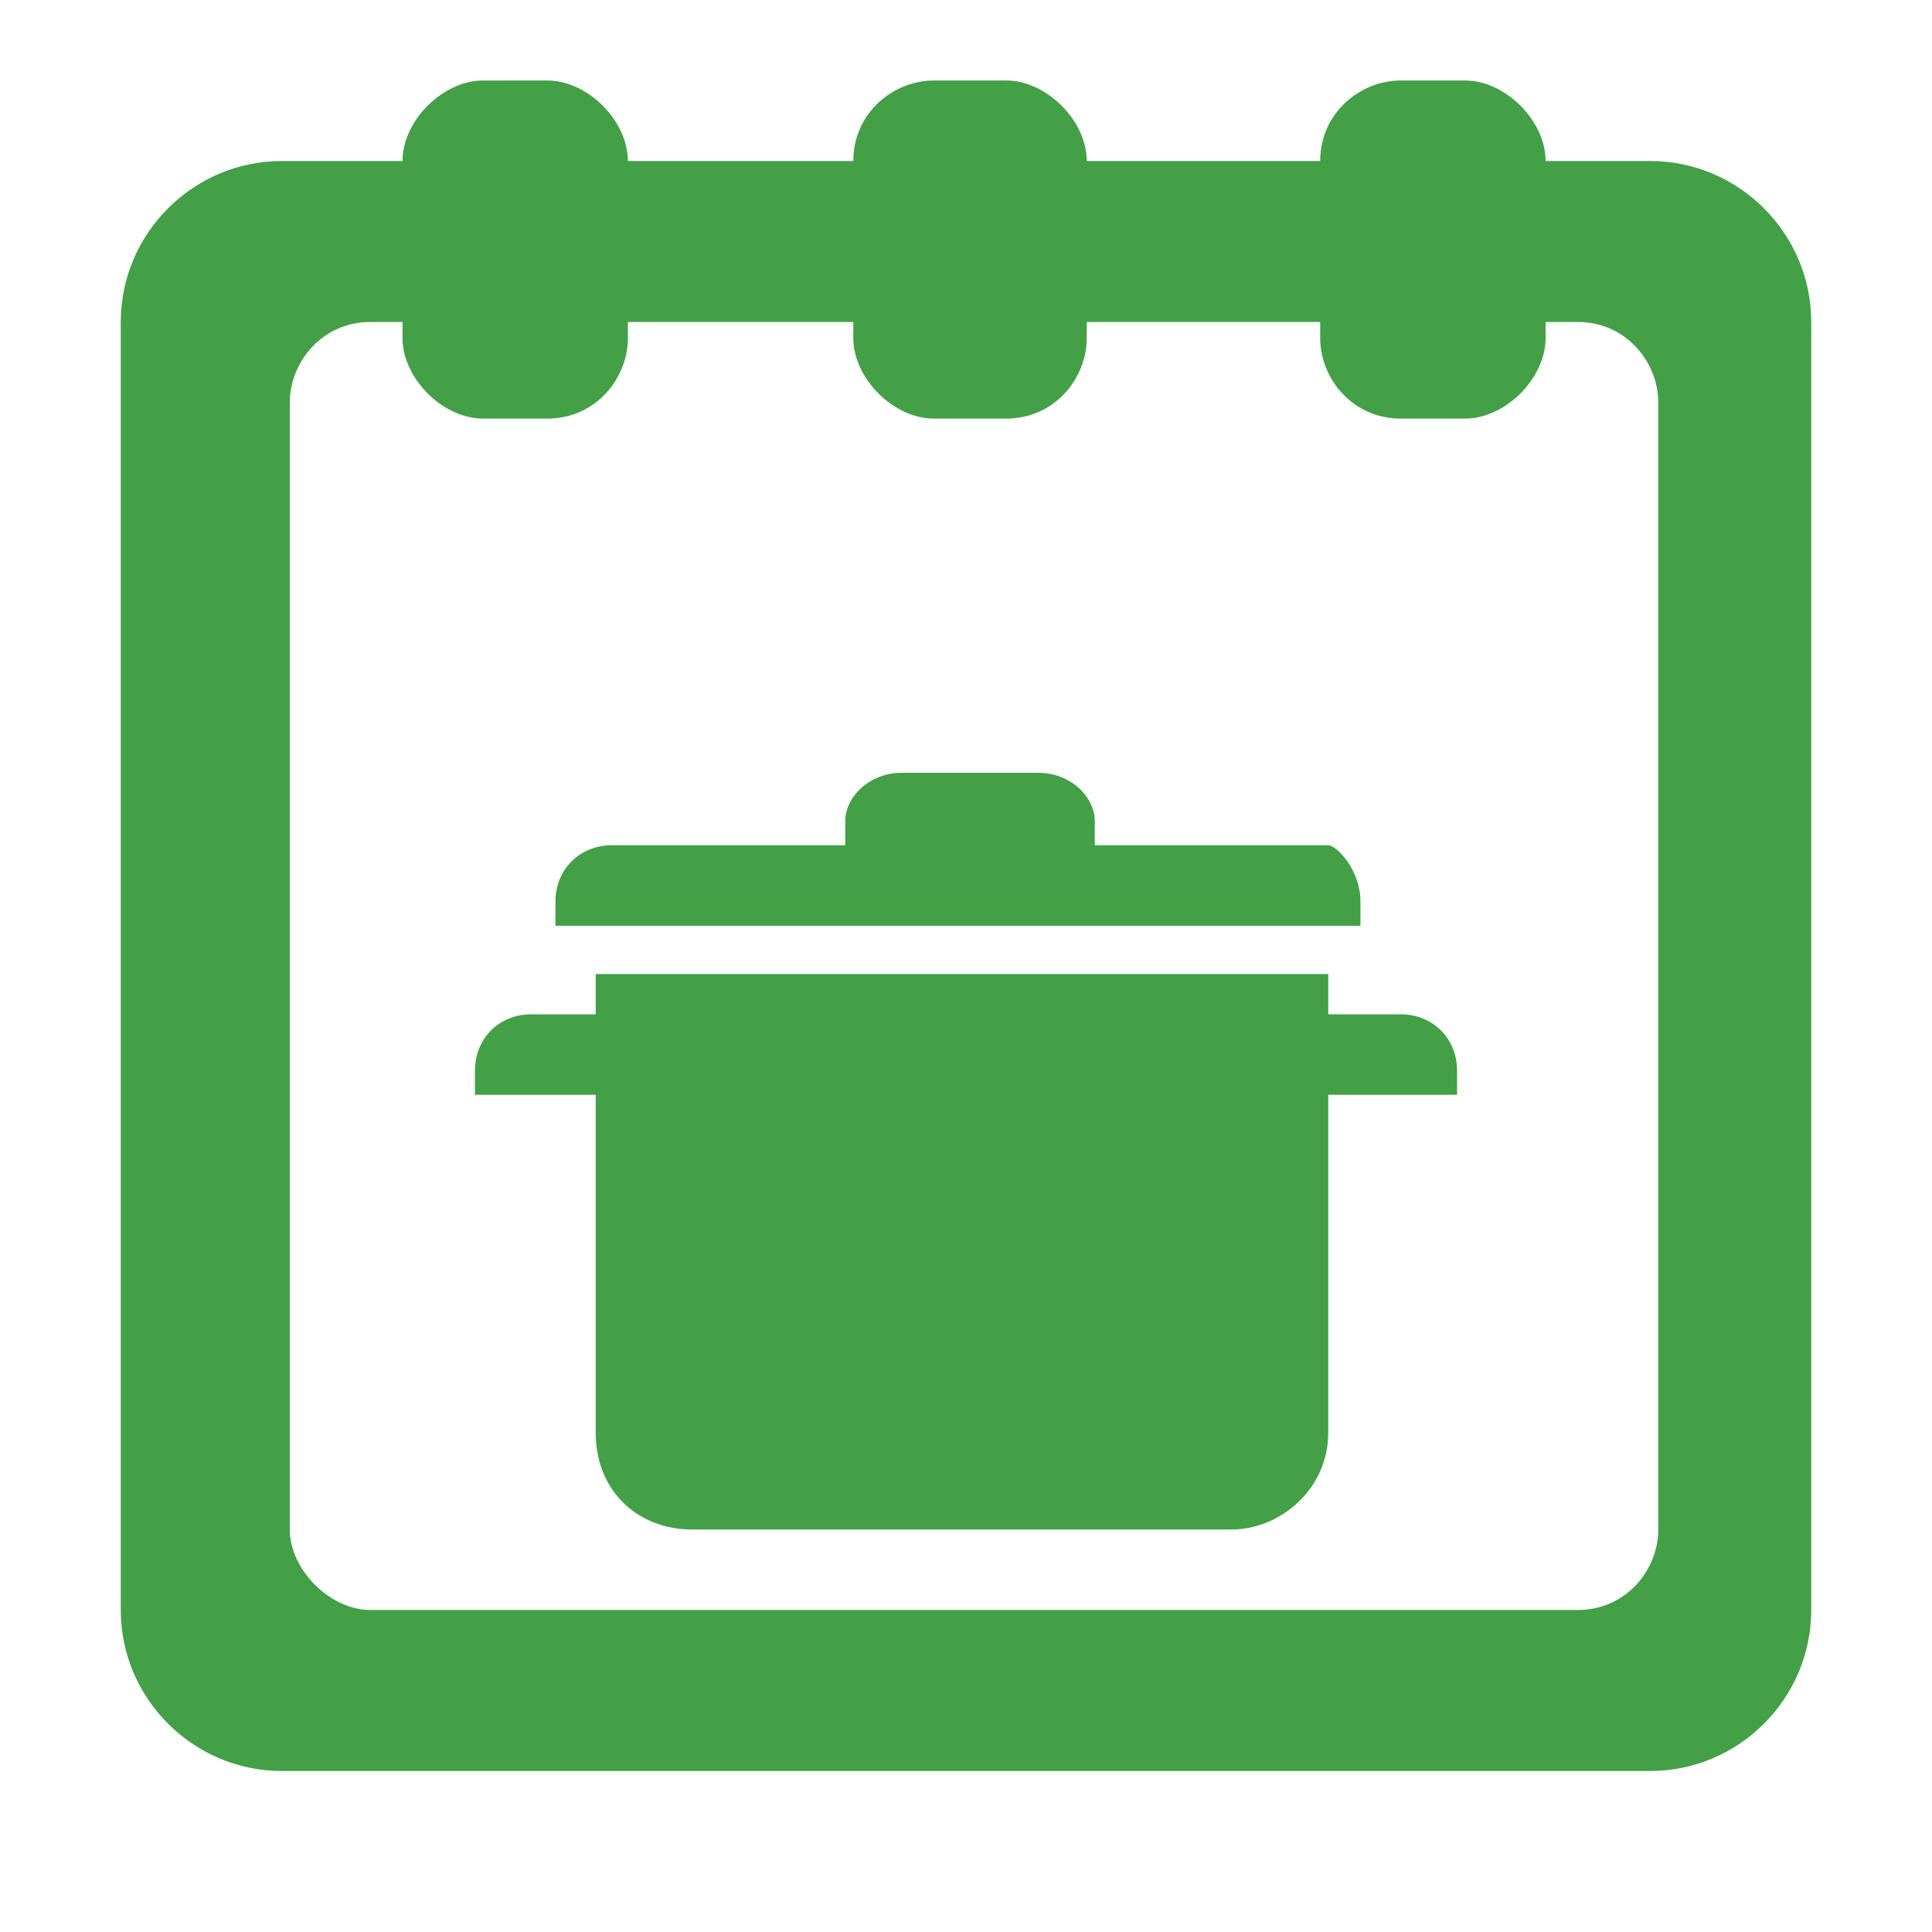 <?xml version="1.0" encoding="utf-8"?>
<svg version="1.1" id="base" xmlns="http://www.w3.org/2000/svg" xmlns:xlink="http://www.w3.org/1999/xlink" x="0px" y="0px"
	 width="24px" height="24px" viewBox="0 0 24 24" enable-background="new 0 0 24 24" xml:space="preserve">
    <path fill="#43A047" d="M20.5,2h-1.3c0-0.5-0.5-1-1-1h-0.8c-0.5,0-1,0.4-1,1h-2.9c0-0.5-0.5-1-1-1h-0.9c-0.5,0-1,0.4-1,1H7.8
		c0-0.5-0.5-1-1-1H6C5.5,1,5,1.5,5,2H3.5c-1.1,0-2,0.9-2,2v16c0,1.1,0.9,2,2,2h17c1.1,0,2-0.9,2-2V4C22.5,2.9,21.6,2,20.5,2z
		 M20.6,19c0,0.5-0.4,1-1,1h-15c-0.5,0-1-0.5-1-1l0-14c0-0.5,0.4-1,1-1H5v0.2c0,0.5,0.5,1,1,1h0.8c0.6,0,1-0.5,1-1V4h2.8v0.2
		c0,0.5,0.5,1,1,1h0.9c0.6,0,1-0.5,1-1V4h2.9v0.2c0,0.5,0.4,1,1,1h0.8c0.5,0,1-0.5,1-1V4h0.4c0.6,0,1,0.5,1,1V19z"/>
    <path fill="#43A047" d="M16.9,11.2v0.3h-10v-0.3c0-0.4,0.3-0.7,0.7-0.7h2.9c0,0,0,0,0-0.1v-0.2c0-0.3,0.3-0.6,0.7-0.6h1.7
			c0.4,0,0.7,0.3,0.7,0.6v0.2c0,0,0,0,0,0.1h2.9C16.6,10.5,16.9,10.8,16.9,11.2z"/>
    <path fill="#43A047" d="M18.1,13.3v0.3h-1.6v4.2c0,0.7-0.6,1.2-1.2,1.2H8.6c-0.7,0-1.2-0.5-1.2-1.2v-4.2H5.9v-0.3
			c0-0.4,0.3-0.7,0.7-0.7h0.8v-0.5h9.1v0.5h0.9C17.8,12.6,18.1,12.9,18.1,13.3z"/>
</svg>